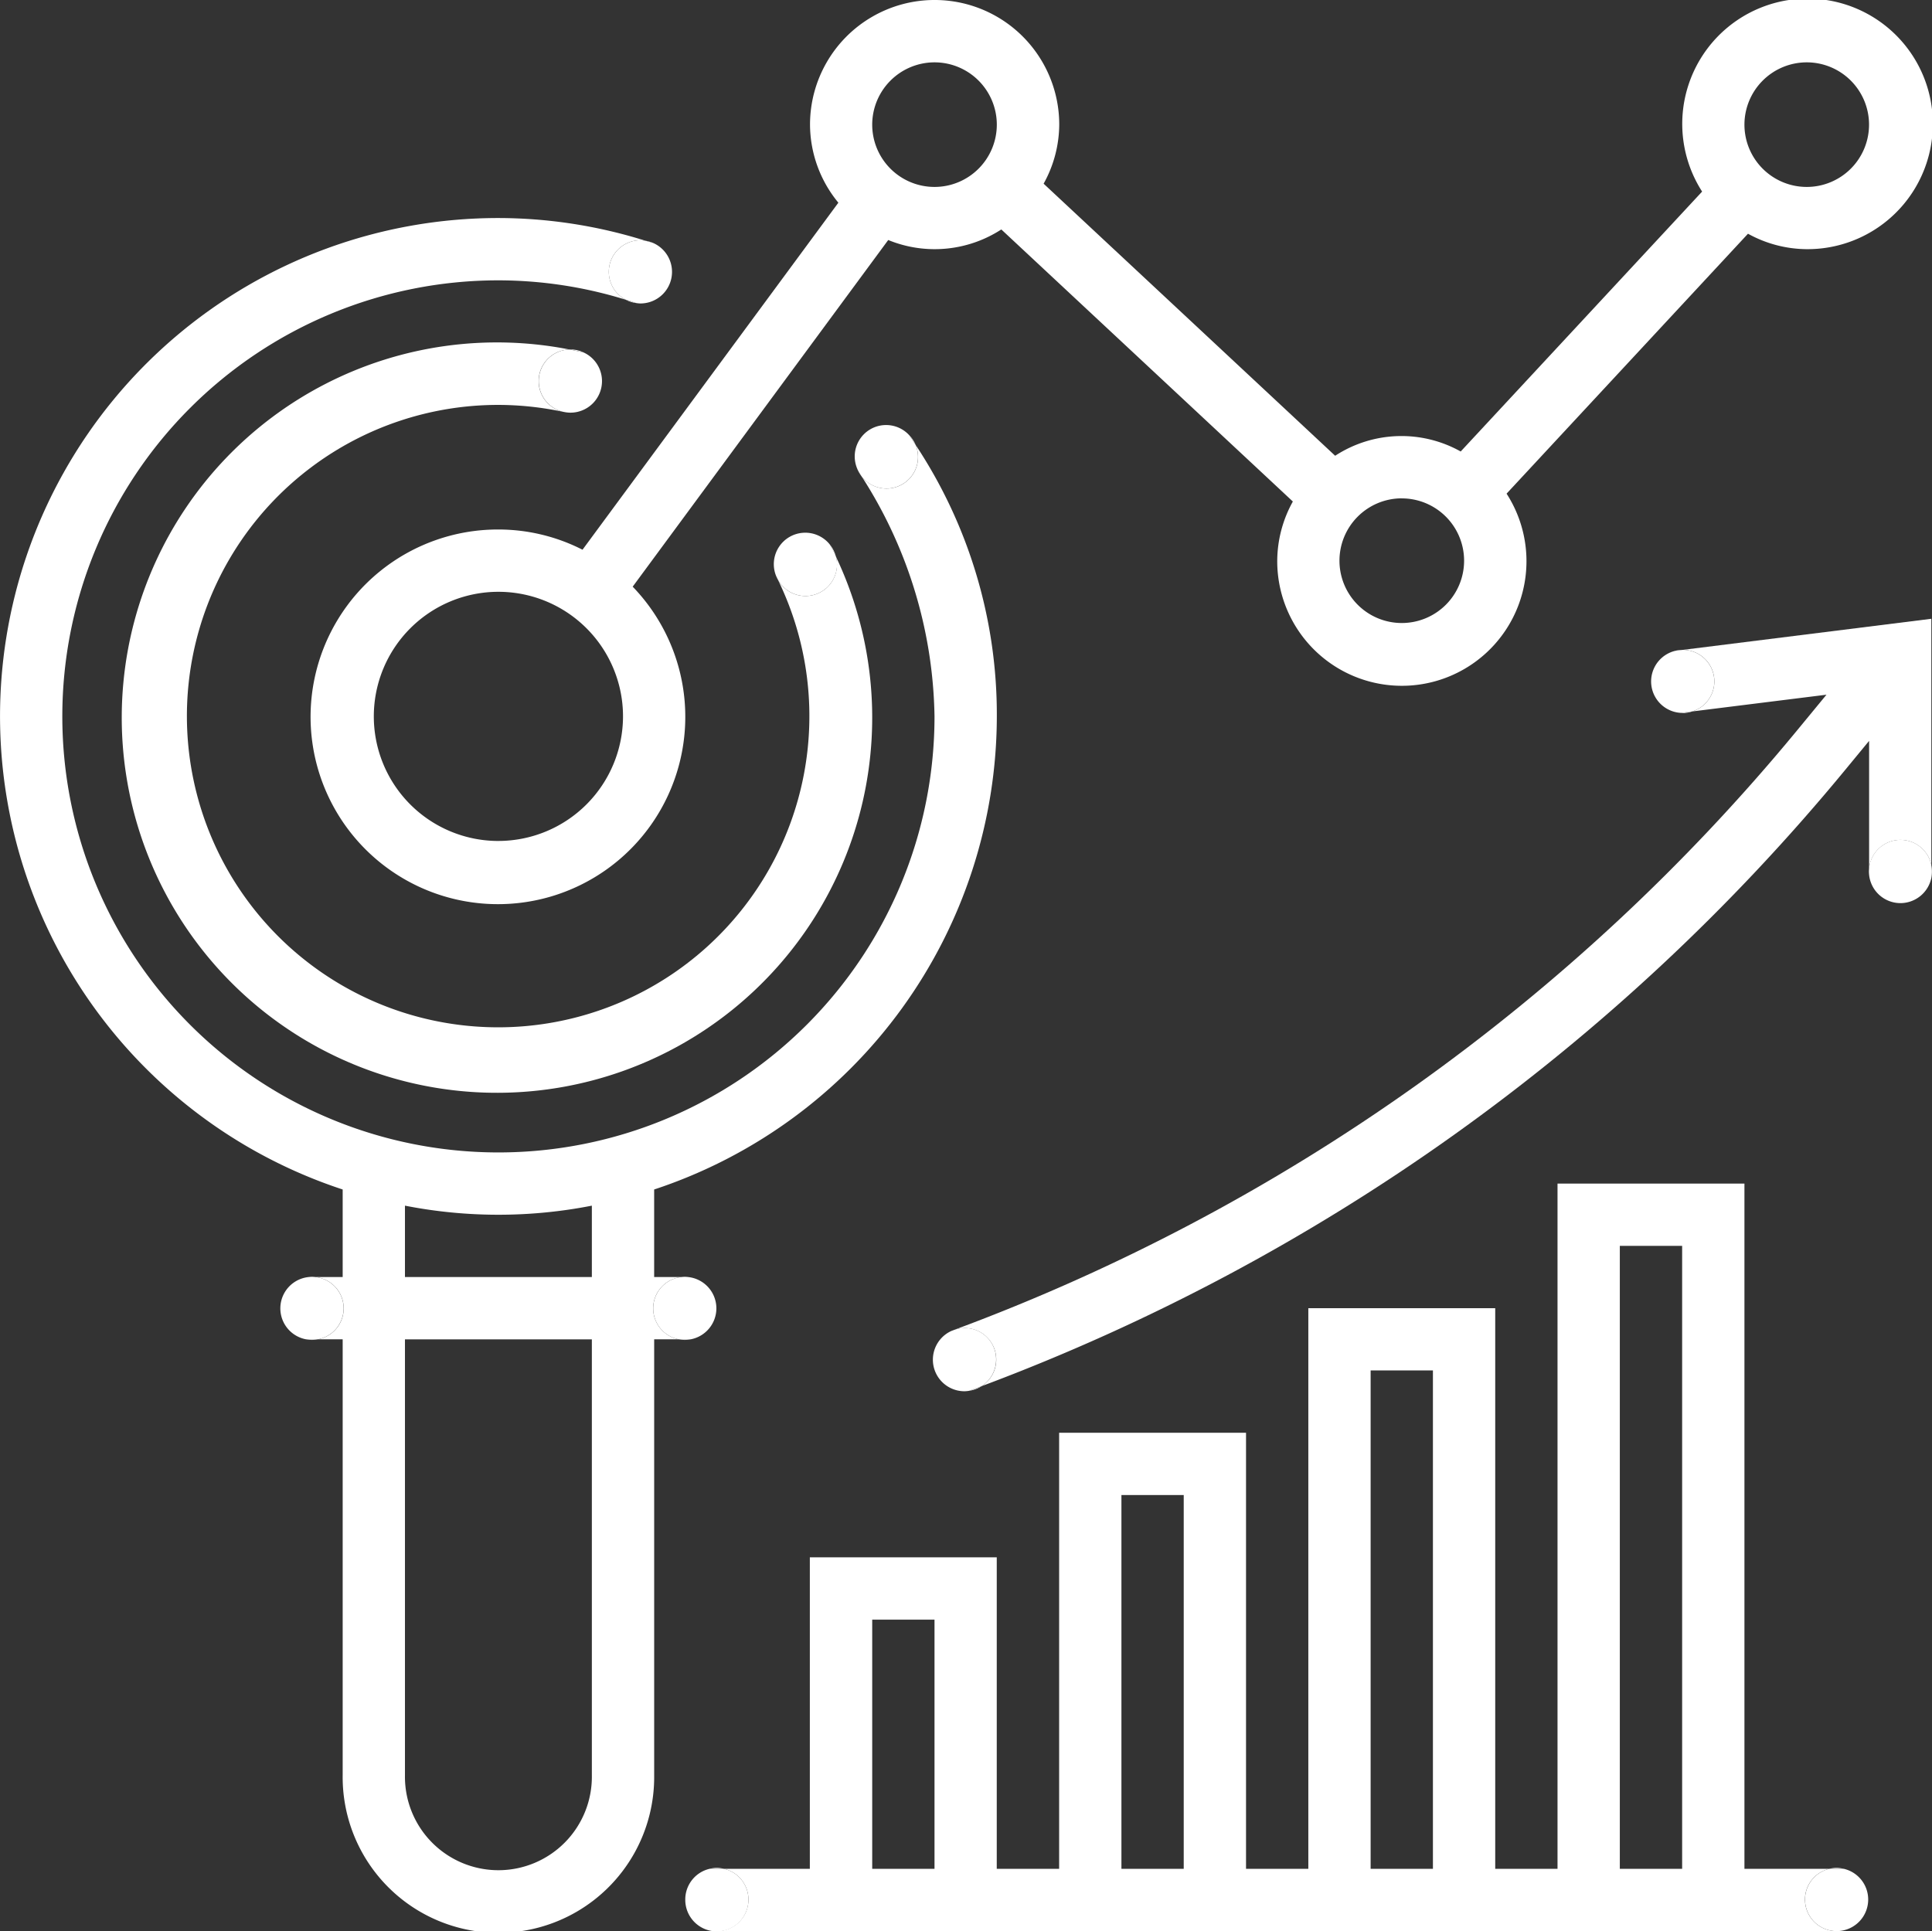 <svg xmlns="http://www.w3.org/2000/svg" width="105.036" height="105" viewBox="0 0 105.036 105"><rect x="0" y="0" width="105.036" height="105" fill="#333333" stroke="none"/><defs><style>.a{fill:#fff;}</style></defs><g transform="translate(-3201.61 -514.61)"><path class="a" d="M3299.739,617.891a1.715,1.715,0,0,1,1.323-1.668h-4.613V578.964h-10.162v37.259H3282.9V585.739h-10.161v30.484h-3.387v-23.71h-10.161v23.71H3255.8V599.287h-10.162v16.936h-4.663a1.716,1.716,0,0,1-.4,3.387h60.875A1.719,1.719,0,0,1,3299.739,617.891Zm-47.323-1.668h-3.387V602.674h3.387Zm13.549,0h-3.387V595.9h3.387Zm13.548,0h-3.387v-27.1h3.387Zm13.549,0h-3.388V582.352h3.388Z"/><path class="a" d="M3304.927,560.277a1.719,1.719,0,0,1,1.683,1.37V548.255l-13.508,1.69a1.713,1.713,0,0,1,.507,3.349l7.3-.911-1.595,1.937a108.055,108.055,0,0,1-45.831,32.6,1.713,1.713,0,0,1,1.495,3.059,111.456,111.456,0,0,0,46.949-33.508l1.3-1.578v6.954A1.713,1.713,0,0,1,3304.927,560.277Z"/><path class="a" d="M3228.707,536.626a16.982,16.982,0,0,1,3.545.382,1.716,1.716,0,0,1,.324-3.394,20.4,20.4,0,1,0,14.479,11.26,1.687,1.687,0,0,1,.059.424,1.713,1.713,0,0,1-3.206.846,16.921,16.921,0,1,1-15.2-9.518Z"/><path class="a" d="M3237.12,585.746a1.713,1.713,0,0,1,1.54-1.7h-1.486v-4.76a27.133,27.133,0,0,0,18.63-25.724,26.546,26.546,0,0,0-4.413-14.759,1.714,1.714,0,0,1-2.943,1.7,24.776,24.776,0,0,1,3.968,13.059,23.709,23.709,0,1,1-23.709-23.709,23.451,23.451,0,0,1,6.924,1.055,1.714,1.714,0,0,1,.8-3.234,1.689,1.689,0,0,1,.277.028,26.814,26.814,0,0,0-8-1.237,27.088,27.088,0,0,0-8.468,52.821v4.76h-1.488a1.712,1.712,0,0,1,.144,3.387h1.344v23.71a8.468,8.468,0,1,0,16.935,0v-23.71h1.342A1.716,1.716,0,0,1,3237.12,585.746Zm-3.333,25.4a5.081,5.081,0,1,1-10.161,0v-23.71h10.161Zm0-27.1h-10.161v-3.881a26.372,26.372,0,0,0,10.161,0Z"/><path class="a" d="M3233.279,544.5a10.07,10.07,0,0,0-4.572-1.1,10.186,10.186,0,1,0,7.3,3.109L3249.9,527.66a6.655,6.655,0,0,0,6.148-.574l15.85,14.793a6.7,6.7,0,0,0-.849,3.215,6.775,6.775,0,1,0,12.468-3.643l13.125-14.133a6.683,6.683,0,0,0,3.2.84,6.812,6.812,0,1,0-5.694-3.131l-13.125,14.132a6.595,6.595,0,0,0-6.825.232l-15.85-14.793a6.685,6.685,0,0,0,.849-3.214,6.774,6.774,0,0,0-13.549,0,6.707,6.707,0,0,0,1.541,4.247Zm-4.572,15.836a6.774,6.774,0,1,1,6.774-6.774A6.782,6.782,0,0,1,3228.707,560.335ZM3299.836,518a3.387,3.387,0,1,1-3.387,3.387A3.39,3.39,0,0,1,3299.836,518Zm-22.016,23.709a3.388,3.388,0,1,1-3.388,3.388A3.391,3.391,0,0,1,3277.82,541.706ZM3252.416,518a3.387,3.387,0,1,1-3.387,3.387A3.391,3.391,0,0,1,3252.416,518Z"/><path class="a" d="M3251.056,538.287c.118.168.222.344.335.515A1.72,1.72,0,0,0,3251.056,538.287Z"/><path class="a" d="M3248.175,539.983a1.685,1.685,0,0,0,.273.519c-.057-.093-.107-.188-.165-.28A1.554,1.554,0,0,1,3248.175,539.983Z"/><path class="a" d="M3249.8,541.173a1.716,1.716,0,0,0,1.589-2.371c-.113-.171-.217-.347-.335-.515a1.706,1.706,0,0,0-2.881,1.7,1.554,1.554,0,0,0,.108.239c.058.092.108.187.165.28A1.711,1.711,0,0,0,3249.8,541.173Z"/><path class="a" d="M3243.908,546.144c-.041-.083-.077-.168-.119-.25A1.737,1.737,0,0,0,3243.908,546.144Z"/><path class="a" d="M3247.055,544.874a1.686,1.686,0,0,0-.35-.677c.073.139.16.271.229.412C3246.977,544.7,3247.013,544.786,3247.055,544.874Z"/><path class="a" d="M3245.4,547.017a1.719,1.719,0,0,0,1.718-1.719,1.687,1.687,0,0,0-.059-.424c-.042-.088-.078-.178-.121-.265-.069-.141-.156-.273-.229-.412a1.71,1.71,0,0,0-2.916,1.7c.042.082.078.167.119.25A1.712,1.712,0,0,0,3245.4,547.017Z"/><path class="a" d="M3232.614,533.61c-.013,0-.025,0-.038,0q.387.075.769.165A1.7,1.7,0,0,0,3232.614,533.61Z"/><path class="a" d="M3232.3,537.017c-.017,0-.035-.005-.052-.009C3232.269,537.012,3232.286,537.013,3232.3,537.017Z"/><path class="a" d="M3230.9,535.329a1.718,1.718,0,0,0,1.356,1.679c.017,0,.035.005.052.009a1.768,1.768,0,0,0,.31.031,1.715,1.715,0,0,0,.731-3.269q-.382-.09-.769-.165A1.717,1.717,0,0,0,3230.9,535.329Z"/><path class="a" d="M3235.631,530.907a1.706,1.706,0,0,0,.557.179c-.1-.035-.208-.078-.312-.111C3235.795,530.949,3235.712,530.932,3235.631,530.907Z"/><path class="a" d="M3236.7,527.7c.138.043.279.075.417.121A1.712,1.712,0,0,0,3236.7,527.7Z"/><path class="a" d="M3234.708,529.392a1.713,1.713,0,0,0,.923,1.515c.081.025.164.042.245.068.1.033.207.076.312.111a1.7,1.7,0,0,0,.239.024,1.717,1.717,0,0,0,.694-3.288c-.138-.046-.279-.078-.417-.121a1.689,1.689,0,0,0-.277-.028A1.72,1.72,0,0,0,3234.708,529.392Z"/><path class="a" d="M3293.094,553.381a1.694,1.694,0,0,0,.515-.087l-.617.077C3293.026,553.373,3293.059,553.381,3293.094,553.381Z"/><path class="a" d="M3293.094,549.944a1.721,1.721,0,0,0-.4.052l.41-.051Z"/><path class="a" d="M3294.812,551.663a1.717,1.717,0,0,0-1.71-1.718l-.41.051a1.712,1.712,0,0,0,.3,3.375l.617-.077A1.713,1.713,0,0,0,3294.812,551.663Z"/><path class="a" d="M3218.573,584.027a1.736,1.736,0,0,0-.178.018h.356A1.764,1.764,0,0,0,3218.573,584.027Z"/><path class="a" d="M3218.573,587.465a1.713,1.713,0,0,0,.322-.033h-.644A1.7,1.7,0,0,0,3218.573,587.465Z"/><path class="a" d="M3220.292,585.746a1.714,1.714,0,0,0-1.541-1.7h-.356a1.712,1.712,0,0,0-.144,3.387h.644A1.717,1.717,0,0,0,3220.292,585.746Z"/><path class="a" d="M3239.16,587.432h-.644a1.586,1.586,0,0,0,.644,0Z"/><path class="a" d="M3238.838,584.027a1.772,1.772,0,0,0-.178.018h.356A1.741,1.741,0,0,0,3238.838,584.027Z"/><path class="a" d="M3240.557,585.746a1.713,1.713,0,0,0-1.541-1.7h-.356a1.713,1.713,0,0,0-.144,3.387h.644A1.717,1.717,0,0,0,3240.557,585.746Z"/><path class="a" d="M3253.342,586.974l.136-.051C3253.432,586.939,3253.386,586.954,3253.342,586.974Z"/><path class="a" d="M3254.973,589.982l-.668.248A1.715,1.715,0,0,0,3254.973,589.982Z"/><path class="a" d="M3255.765,588.538a1.7,1.7,0,0,0-2.287-1.615l-.136.051a1.716,1.716,0,0,0,.705,3.282,1.694,1.694,0,0,0,.258-.026l.668-.248A1.713,1.713,0,0,0,3255.765,588.538Z"/><path class="a" d="M3238.864,617.891c0,.012,0,.023,0,.036v-.072C3238.868,617.867,3238.864,617.879,3238.864,617.891Z"/><path class="a" d="M3240.583,616.172a1.671,1.671,0,0,0-.4.051h.792A1.665,1.665,0,0,0,3240.583,616.172Z"/><path class="a" d="M3242.3,617.891a1.715,1.715,0,0,0-1.323-1.668h-.792a1.713,1.713,0,0,0-1.319,1.632v.072a1.717,1.717,0,0,0,3.434-.036Z"/><path class="a" d="M3301.458,616.172a1.671,1.671,0,0,0-.4.051h.792A1.665,1.665,0,0,0,3301.458,616.172Z"/><path class="a" d="M3303.177,617.891a1.715,1.715,0,0,0-1.323-1.668h-.792a1.717,1.717,0,1,0,2.115,1.668Z"/><path class="a" d="M3303.208,562c0,.05.011.1.015.146v-.292C3303.219,561.9,3303.208,561.946,3303.208,562Z"/><path class="a" d="M3306.646,562a1.747,1.747,0,0,0-.036-.349v.7A1.754,1.754,0,0,0,3306.646,562Z"/><path class="a" d="M3304.927,563.715a1.719,1.719,0,0,0,1.683-1.37v-.7a1.714,1.714,0,0,0-3.387.2v.292A1.713,1.713,0,0,0,3304.927,563.715Z"/></g></svg>